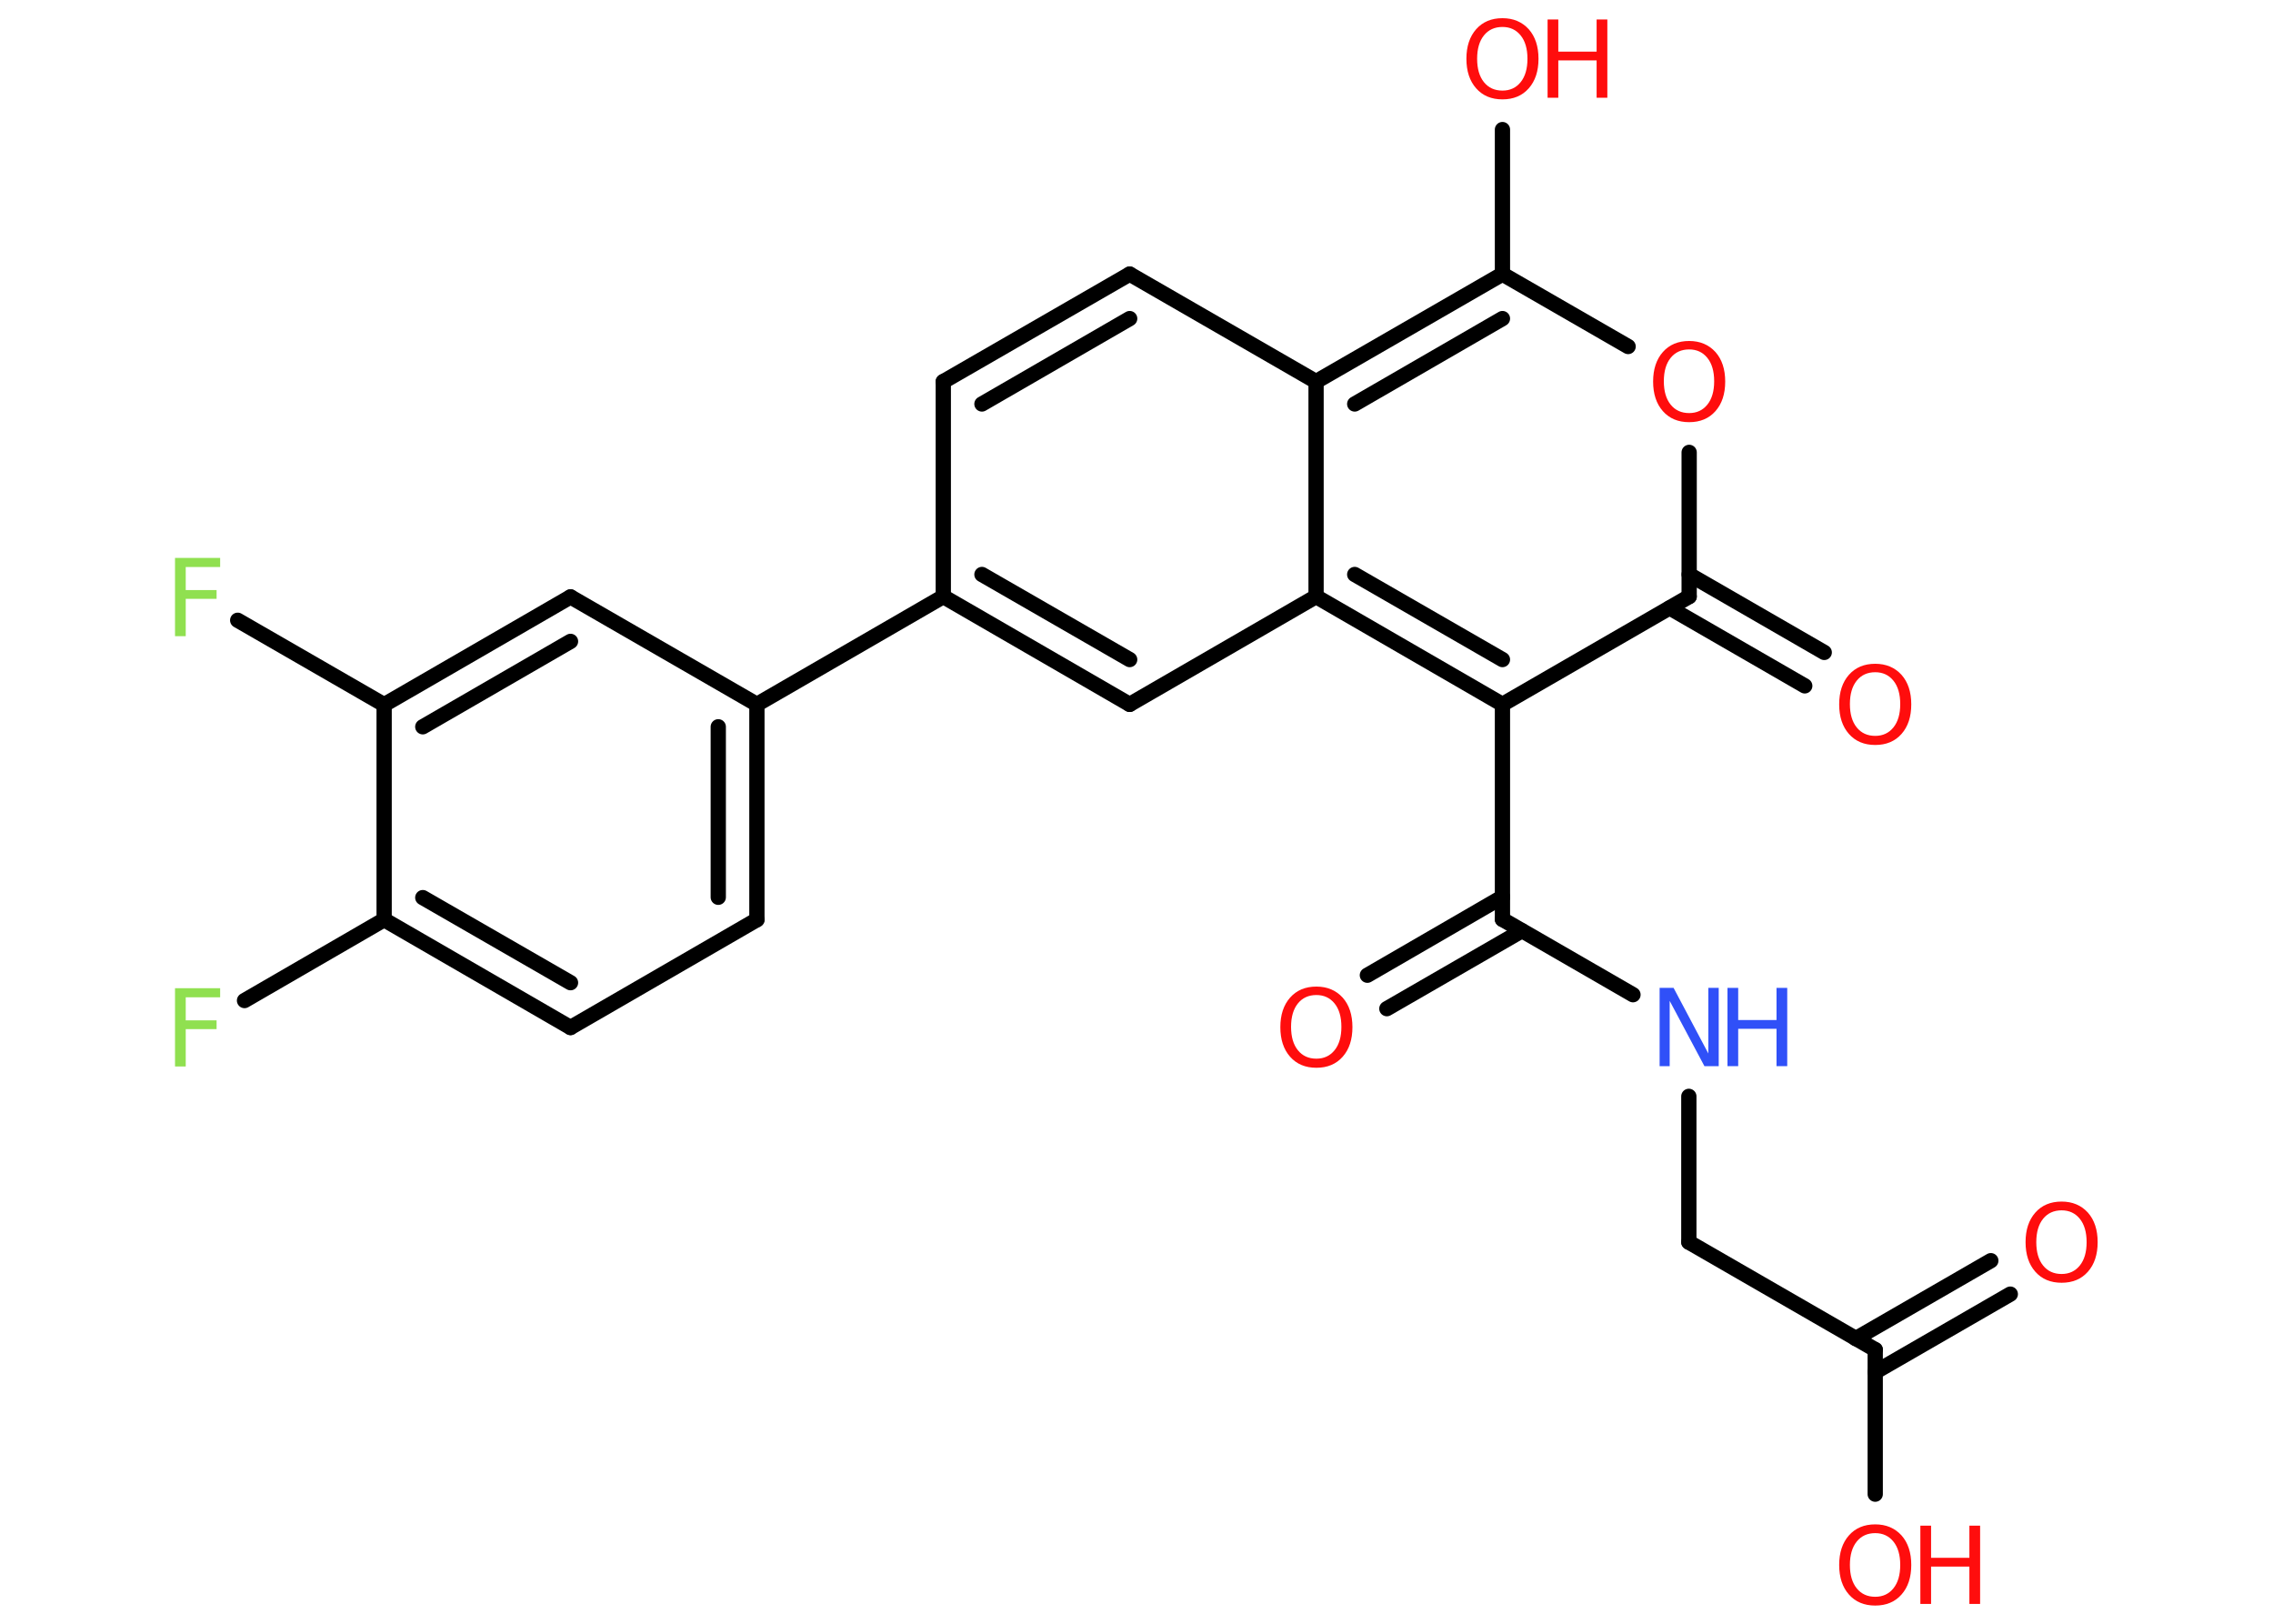 <?xml version='1.0' encoding='UTF-8'?>
<!DOCTYPE svg PUBLIC "-//W3C//DTD SVG 1.1//EN" "http://www.w3.org/Graphics/SVG/1.1/DTD/svg11.dtd">
<svg version='1.2' xmlns='http://www.w3.org/2000/svg' xmlns:xlink='http://www.w3.org/1999/xlink' width='70.0mm' height='50.0mm' viewBox='0 0 70.0 50.0'>
  <desc>Generated by the Chemistry Development Kit (http://github.com/cdk)</desc>
  <g stroke-linecap='round' stroke-linejoin='round' stroke='#000000' stroke-width='.47' fill='#FF0D0D'>
    <rect x='.0' y='.0' width='70.0' height='50.0' fill='#FFFFFF' stroke='none'/>
    <g id='mol1' class='mol'>
      <g id='mol1bnd1' class='bond'>
        <line x1='61.91' y1='39.85' x2='57.75' y2='42.25'/>
        <line x1='61.31' y1='38.82' x2='57.15' y2='41.22'/>
      </g>
      <line id='mol1bnd2' class='bond' x1='57.75' y1='41.56' x2='57.75' y2='46.01'/>
      <line id='mol1bnd3' class='bond' x1='57.75' y1='41.56' x2='52.01' y2='38.25'/>
      <line id='mol1bnd4' class='bond' x1='52.01' y1='38.25' x2='52.01' y2='33.76'/>
      <line id='mol1bnd5' class='bond' x1='50.29' y1='30.63' x2='46.27' y2='28.31'/>
      <g id='mol1bnd6' class='bond'>
        <line x1='46.87' y1='28.66' x2='42.71' y2='31.06'/>
        <line x1='46.27' y1='27.62' x2='42.11' y2='30.03'/>
      </g>
      <line id='mol1bnd7' class='bond' x1='46.27' y1='28.31' x2='46.27' y2='21.69'/>
      <line id='mol1bnd8' class='bond' x1='46.27' y1='21.69' x2='52.02' y2='18.37'/>
      <g id='mol1bnd9' class='bond'>
        <line x1='52.02' y1='17.69' x2='56.18' y2='20.09'/>
        <line x1='51.42' y1='18.72' x2='55.58' y2='21.12'/>
      </g>
      <line id='mol1bnd10' class='bond' x1='52.02' y1='18.37' x2='52.02' y2='13.93'/>
      <line id='mol1bnd11' class='bond' x1='50.14' y1='10.67' x2='46.27' y2='8.44'/>
      <line id='mol1bnd12' class='bond' x1='46.27' y1='8.44' x2='46.27' y2='3.99'/>
      <g id='mol1bnd13' class='bond'>
        <line x1='46.27' y1='8.44' x2='40.53' y2='11.75'/>
        <line x1='46.27' y1='9.81' x2='41.72' y2='12.44'/>
      </g>
      <line id='mol1bnd14' class='bond' x1='40.53' y1='11.75' x2='34.79' y2='8.44'/>
      <g id='mol1bnd15' class='bond'>
        <line x1='34.79' y1='8.44' x2='29.05' y2='11.75'/>
        <line x1='34.79' y1='9.81' x2='30.24' y2='12.44'/>
      </g>
      <line id='mol1bnd16' class='bond' x1='29.05' y1='11.75' x2='29.05' y2='18.37'/>
      <line id='mol1bnd17' class='bond' x1='29.05' y1='18.37' x2='23.31' y2='21.69'/>
      <g id='mol1bnd18' class='bond'>
        <line x1='23.31' y1='28.32' x2='23.31' y2='21.69'/>
        <line x1='22.12' y1='27.63' x2='22.12' y2='22.38'/>
      </g>
      <line id='mol1bnd19' class='bond' x1='23.31' y1='28.32' x2='17.57' y2='31.64'/>
      <g id='mol1bnd20' class='bond'>
        <line x1='11.83' y1='28.32' x2='17.57' y2='31.64'/>
        <line x1='13.02' y1='27.64' x2='17.57' y2='30.26'/>
      </g>
      <line id='mol1bnd21' class='bond' x1='11.83' y1='28.32' x2='7.53' y2='30.81'/>
      <line id='mol1bnd22' class='bond' x1='11.83' y1='28.32' x2='11.83' y2='21.7'/>
      <line id='mol1bnd23' class='bond' x1='11.83' y1='21.7' x2='7.32' y2='19.1'/>
      <g id='mol1bnd24' class='bond'>
        <line x1='17.57' y1='18.38' x2='11.83' y2='21.7'/>
        <line x1='17.57' y1='19.75' x2='13.02' y2='22.38'/>
      </g>
      <line id='mol1bnd25' class='bond' x1='23.31' y1='21.69' x2='17.57' y2='18.38'/>
      <g id='mol1bnd26' class='bond'>
        <line x1='29.05' y1='18.37' x2='34.79' y2='21.69'/>
        <line x1='30.24' y1='17.69' x2='34.79' y2='20.31'/>
      </g>
      <line id='mol1bnd27' class='bond' x1='34.79' y1='21.69' x2='40.53' y2='18.37'/>
      <g id='mol1bnd28' class='bond'>
        <line x1='40.53' y1='18.37' x2='46.27' y2='21.69'/>
        <line x1='41.72' y1='17.69' x2='46.27' y2='20.31'/>
      </g>
      <line id='mol1bnd29' class='bond' x1='40.53' y1='11.75' x2='40.53' y2='18.37'/>
      <path id='mol1atm1' class='atom' d='M63.49 37.27q-.36 .0 -.57 .26q-.21 .26 -.21 .72q.0 .46 .21 .72q.21 .26 .57 .26q.35 .0 .56 -.26q.21 -.26 .21 -.72q.0 -.46 -.21 -.72q-.21 -.26 -.56 -.26zM63.49 37.0q.5 .0 .81 .34q.3 .34 .3 .91q.0 .57 -.3 .91q-.3 .34 -.81 .34q-.51 .0 -.81 -.34q-.3 -.34 -.3 -.91q.0 -.57 .3 -.91q.3 -.34 .81 -.34z' stroke='none'/>
      <g id='mol1atm3' class='atom'>
        <path d='M57.75 47.21q-.36 .0 -.57 .26q-.21 .26 -.21 .72q.0 .46 .21 .72q.21 .26 .57 .26q.35 .0 .56 -.26q.21 -.26 .21 -.72q.0 -.46 -.21 -.72q-.21 -.26 -.56 -.26zM57.75 46.94q.5 .0 .81 .34q.3 .34 .3 .91q.0 .57 -.3 .91q-.3 .34 -.81 .34q-.51 .0 -.81 -.34q-.3 -.34 -.3 -.91q.0 -.57 .3 -.91q.3 -.34 .81 -.34z' stroke='none'/>
        <path d='M59.14 46.98h.33v.99h1.18v-.99h.33v2.41h-.33v-1.15h-1.18v1.15h-.33v-2.41z' stroke='none'/>
      </g>
      <g id='mol1atm5' class='atom'>
        <path d='M51.1 30.42h.44l1.07 2.02v-2.02h.32v2.41h-.44l-1.07 -2.01v2.01h-.31v-2.41z' stroke='none' fill='#3050F8'/>
        <path d='M53.2 30.42h.33v.99h1.18v-.99h.33v2.41h-.33v-1.15h-1.18v1.15h-.33v-2.41z' stroke='none' fill='#3050F8'/>
      </g>
      <path id='mol1atm7' class='atom' d='M40.54 30.64q-.36 .0 -.57 .26q-.21 .26 -.21 .72q.0 .46 .21 .72q.21 .26 .57 .26q.35 .0 .56 -.26q.21 -.26 .21 -.72q.0 -.46 -.21 -.72q-.21 -.26 -.56 -.26zM40.54 30.38q.5 .0 .81 .34q.3 .34 .3 .91q.0 .57 -.3 .91q-.3 .34 -.81 .34q-.51 .0 -.81 -.34q-.3 -.34 -.3 -.91q.0 -.57 .3 -.91q.3 -.34 .81 -.34z' stroke='none'/>
      <path id='mol1atm10' class='atom' d='M57.75 20.7q-.36 .0 -.57 .26q-.21 .26 -.21 .72q.0 .46 .21 .72q.21 .26 .57 .26q.35 .0 .56 -.26q.21 -.26 .21 -.72q.0 -.46 -.21 -.72q-.21 -.26 -.56 -.26zM57.75 20.44q.5 .0 .81 .34q.3 .34 .3 .91q.0 .57 -.3 .91q-.3 .34 -.81 .34q-.51 .0 -.81 -.34q-.3 -.34 -.3 -.91q.0 -.57 .3 -.91q.3 -.34 .81 -.34z' stroke='none'/>
      <path id='mol1atm11' class='atom' d='M52.02 10.76q-.36 .0 -.57 .26q-.21 .26 -.21 .72q.0 .46 .21 .72q.21 .26 .57 .26q.35 .0 .56 -.26q.21 -.26 .21 -.72q.0 -.46 -.21 -.72q-.21 -.26 -.56 -.26zM52.02 10.5q.5 .0 .81 .34q.3 .34 .3 .91q.0 .57 -.3 .91q-.3 .34 -.81 .34q-.51 .0 -.81 -.34q-.3 -.34 -.3 -.91q.0 -.57 .3 -.91q.3 -.34 .81 -.34z' stroke='none'/>
      <g id='mol1atm13' class='atom'>
        <path d='M46.27 .83q-.36 .0 -.57 .26q-.21 .26 -.21 .72q.0 .46 .21 .72q.21 .26 .57 .26q.35 .0 .56 -.26q.21 -.26 .21 -.72q.0 -.46 -.21 -.72q-.21 -.26 -.56 -.26zM46.27 .56q.5 .0 .81 .34q.3 .34 .3 .91q.0 .57 -.3 .91q-.3 .34 -.81 .34q-.51 .0 -.81 -.34q-.3 -.34 -.3 -.91q.0 -.57 .3 -.91q.3 -.34 .81 -.34z' stroke='none'/>
        <path d='M47.66 .6h.33v.99h1.18v-.99h.33v2.41h-.33v-1.15h-1.18v1.15h-.33v-2.41z' stroke='none'/>
      </g>
      <path id='mol1atm22' class='atom' d='M5.4 30.43h1.38v.28h-1.06v.71h.95v.27h-.95v1.15h-.33v-2.41z' stroke='none' fill='#90E050'/>
      <path id='mol1atm24' class='atom' d='M5.4 17.18h1.38v.28h-1.06v.71h.95v.27h-.95v1.15h-.33v-2.41z' stroke='none' fill='#90E050'/>
    </g>
  </g>
</svg>
